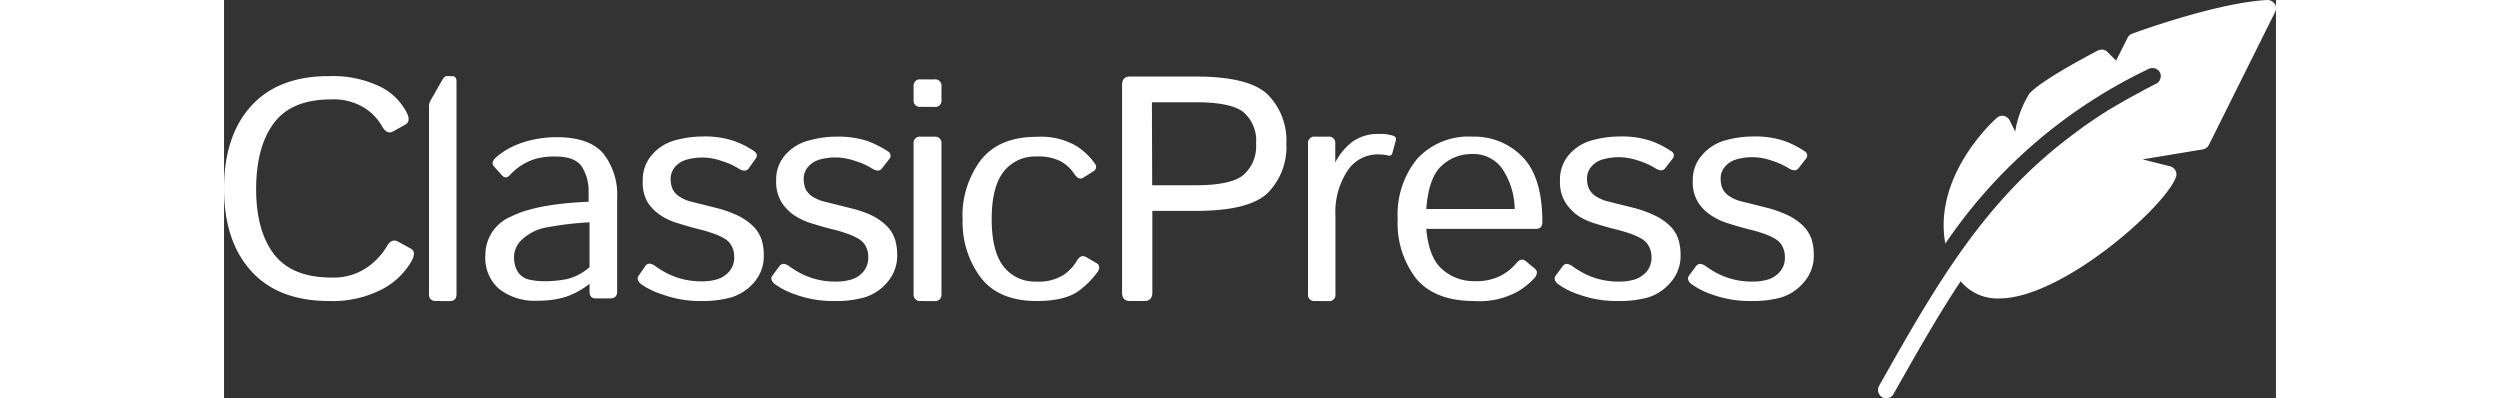 <svg id="Layer_1" data-name="Layer 1" xmlns="http://www.w3.org/2000/svg" viewBox="0 0 238.59 46.29" width="1055" height="168"><rect x="0" y="0" width="238.59" height="46.29" fill="#333333" stroke="none"/><title>logo-white</title><path d="M238.43.44h0a1,1,0,0,0-.85-.44c-5.87.31-15.32,3.77-15.71,3.92a.91.91,0,0,0-.53.47L220,7.05l-1-1a.94.94,0,0,0-1.12-.17c-1.13.58-6.81,3.59-8,5.06a12.07,12.07,0,0,0-1.61,4.36L207.63,14a1,1,0,0,0-.67-.52.93.93,0,0,0-.82.22c-.35.3-7.43,6.68-6,14.63A59.34,59.34,0,0,1,223.82,8a1,1,0,0,1,1.29.44,1,1,0,0,1-.44,1.29h0c-.65.32-1.28.65-1.9,1l-.47.25c-.47.25-.94.51-1.4.78l-.44.25q-1.77,1-3.39,2.13l-.27.18c-.47.32-.93.65-1.38,1l-.23.17c-10.52,7.76-16.09,17.6-22.76,29.39a1,1,0,0,0,.37,1.31.9.9,0,0,0,.47.13h0a1,1,0,0,0,.84-.49c2.66-4.7,5.13-9.08,7.82-13.13a5.51,5.51,0,0,0,4.49,2c7.29,0,19.33-10.67,20.54-14.11a.94.94,0,0,0-.06-.77,1,1,0,0,0-.61-.48l-3.21-.81,7-1.16a1,1,0,0,0,.71-.52L238.49,1.4a1,1,0,0,0-.06-1" style="fill:#fff"/><path d="M0,21.92q0-6.12,3.16-9.6t9.07-3.47A12.77,12.77,0,0,1,18,10a6.91,6.91,0,0,1,3.24,3.09c.34.67.29,1.14-.16,1.4l-1.44.8q-.73.4-1.29-.66a6.26,6.26,0,0,0-2-2.07,6.74,6.74,0,0,0-3.91-1q-4.56,0-6.62,2.72T3.73,21.92q0,4.91,2.07,7.62t6.62,2.73a6.94,6.94,0,0,0,4.19-1.16A8,8,0,0,0,18.9,28.7c.37-.68.81-.88,1.31-.62l1.51.83c.44.24.47.71.11,1.4a8.48,8.48,0,0,1-3.5,3.35A12.49,12.49,0,0,1,12.23,35q-5.91,0-9.07-3.48T0,21.92" style="fill:#fff"/><path d="M24.65,35c-.55,0-.82-.26-.82-.79V12.35a1.31,1.31,0,0,1,.18-.66l1.27-2.23c.23-.41.42-.61.57-.61h.64c.36,0,.54.2.54.61V34.22c0,.53-.27.79-.82.79Z" style="fill:#fff"/><path d="M33.73,29.92a3,3,0,0,0,.47,1.75,2.15,2.15,0,0,0,1.31.85,8.31,8.31,0,0,0,1.75.18,13.41,13.41,0,0,0,2.66-.26,6,6,0,0,0,2.58-1.39v-5.2a37.18,37.18,0,0,0-5.24.64,5.58,5.58,0,0,0-2.55,1.31,2.84,2.84,0,0,0-1,2.12m-3.32-.15a4.82,4.82,0,0,1,3-4.6c2-1,5-1.54,9-1.71v-1.2a5.25,5.25,0,0,0-.77-2.86c-.52-.8-1.54-1.2-3.07-1.2a8.13,8.13,0,0,0-2.33.27,6.77,6.77,0,0,0-1.59.72,6.91,6.91,0,0,0-1.38,1.15c-.32.36-.63.37-.92.06l-.95-1.06c-.27-.29-.18-.65.27-1.06A8.31,8.31,0,0,1,33.64,17a11,11,0,0,1,2.26-.75,12.82,12.82,0,0,1,2.76-.3c2.54,0,4.34.63,5.43,1.89A7.72,7.72,0,0,1,45.71,23V33.91c0,.52-.28.79-.83.79H43.22c-.48,0-.72-.27-.72-.79V33a9.33,9.33,0,0,1-2.81,1.53,10.49,10.49,0,0,1-3.07.43A6.79,6.79,0,0,1,32,33.61a4.77,4.77,0,0,1-1.62-3.84" style="fill:#fff"/><path d="M48.45,33c-.37-.34-.45-.66-.24-.95L49,30.91c.26-.35.66-.33,1.18.05a9.25,9.25,0,0,0,2.39,1.27,8.8,8.8,0,0,0,3,.48,6.11,6.11,0,0,0,1.79-.24,3,3,0,0,0,1.37-.89,2.46,2.46,0,0,0,.59-1.74,2.58,2.58,0,0,0-.28-1.2,2.17,2.17,0,0,0-.87-.91,6.64,6.64,0,0,0-1.16-.54,16.21,16.21,0,0,0-1.85-.55c-.61-.15-1.41-.38-2.41-.69a7.3,7.3,0,0,1-1.89-.85,5.41,5.41,0,0,1-1.56-1.5A4.53,4.53,0,0,1,48.69,21,4.35,4.35,0,0,1,49.76,18a5.4,5.4,0,0,1,2.7-1.69,12.14,12.14,0,0,1,3.15-.44,10.71,10.71,0,0,1,3.63.5,10.29,10.29,0,0,1,2.37,1.19c.39.27.45.58.17.93L61,19.59c-.26.34-.65.33-1.19,0a7.72,7.72,0,0,0-1.91-.86,6.69,6.69,0,0,0-4.13-.16,2.75,2.75,0,0,0-1.33.84,2.11,2.11,0,0,0-.51,1.41,2.92,2.92,0,0,0,.2,1.1,2.14,2.14,0,0,0,.75.89,4.38,4.38,0,0,0,1.53.66l2.79.7a13.06,13.06,0,0,1,2.29.78,6.78,6.78,0,0,1,2,1.32,4,4,0,0,1,1,1.55,6.06,6.06,0,0,1,.27,1.86,4.64,4.64,0,0,1-1.16,3.19A5.68,5.68,0,0,1,59,34.57a12.17,12.17,0,0,1-3.42.43A12.88,12.88,0,0,1,51,34.25,8.85,8.85,0,0,1,48.45,33" style="fill:#fff"/><path d="M64,33c-.38-.34-.46-.66-.24-.95l.82-1.11c.27-.35.66-.34,1.19.05a9.25,9.25,0,0,0,2.39,1.27,8.76,8.76,0,0,0,3,.48,6.15,6.15,0,0,0,1.79-.24,3,3,0,0,0,1.37-.89,2.54,2.54,0,0,0,.59-1.75,2.64,2.64,0,0,0-.28-1.2,2.21,2.21,0,0,0-.87-.9,6.64,6.64,0,0,0-1.16-.54,16.92,16.92,0,0,0-1.85-.56c-.61-.15-1.41-.37-2.41-.68a8,8,0,0,1-1.89-.85,5.32,5.32,0,0,1-1.56-1.51A4.53,4.53,0,0,1,64.2,21,4.3,4.3,0,0,1,65.27,18,5.37,5.37,0,0,1,68,16.34a11.75,11.75,0,0,1,3.15-.45,11,11,0,0,1,3.64.5,11.39,11.39,0,0,1,2.37,1.19.58.58,0,0,1,.17.94l-.83,1.06c-.25.34-.64.33-1.18,0a7.9,7.9,0,0,0-1.91-.86,7.17,7.17,0,0,0-2.17-.41,6.62,6.62,0,0,0-2,.25,2.75,2.75,0,0,0-1.33.84,2.11,2.11,0,0,0-.51,1.41,3,3,0,0,0,.2,1.11,2.12,2.12,0,0,0,.75.89,4.39,4.39,0,0,0,1.53.65l2.79.7A14.27,14.27,0,0,1,75,24.9a6.92,6.92,0,0,1,2,1.32,4,4,0,0,1,1,1.56,6.06,6.06,0,0,1,.27,1.86,4.64,4.64,0,0,1-1.16,3.19,5.57,5.57,0,0,1-2.57,1.73,11.81,11.81,0,0,1-3.43.44,12.91,12.91,0,0,1-4.65-.75A8.74,8.74,0,0,1,64,33" style="fill:#fff"/><path d="M81,35a.73.73,0,0,1-.82-.82V16.71a.73.73,0,0,1,.82-.82H82.6a.73.73,0,0,1,.82.82V34.19a.73.73,0,0,1-.82.82Zm0-22.58a.72.72,0,0,1-.82-.81V10.05A.73.73,0,0,1,81,9.23H82.6a.73.73,0,0,1,.82.82v1.57a.72.72,0,0,1-.82.81Z" style="fill:#fff"/><path d="M85.87,25.45A10.76,10.76,0,0,1,88,18.61q2.13-2.7,6.49-2.7a8.26,8.26,0,0,1,4.51,1A7.51,7.51,0,0,1,101.24,19a.59.59,0,0,1-.17.93l-1.14.72c-.37.25-.73.09-1.1-.47a4.41,4.41,0,0,0-1.48-1.39,5.59,5.59,0,0,0-2.87-.59A4.6,4.6,0,0,0,90.62,20c-.91,1.19-1.36,3-1.36,5.48s.45,4.29,1.36,5.48a4.6,4.6,0,0,0,3.86,1.78,5.4,5.4,0,0,0,3.1-.75,5.08,5.08,0,0,0,1.56-1.63q.48-.82,1.08-.48l1.22.71c.36.21.42.53.16,1a10.34,10.34,0,0,1-2.07,2.12Q97.92,35,94.48,35,90.11,35,88,32.29a10.76,10.76,0,0,1-2.12-6.84" style="fill:#fff"/><path d="M107.92,21.54H113q4,0,5.46-1.14A4.4,4.4,0,0,0,120,16.71,4.37,4.37,0,0,0,118.49,13Q117,11.89,113,11.89h-5.11ZM105.33,35c-.61,0-.91-.33-.91-1V9.9c0-.66.3-1,.91-1H113c4.12,0,6.91.7,8.35,2.09a7.54,7.54,0,0,1,2.17,5.72,7.56,7.56,0,0,1-2.17,5.73c-1.44,1.39-4.23,2.08-8.35,2.08h-5.06V34c0,.67-.31,1-.92,1Z" style="fill:#fff"/><path d="M126.85,35a.72.72,0,0,1-.81-.82V16.71a.73.73,0,0,1,.82-.82h1.53a.73.73,0,0,1,.82.82V18.9a6.94,6.94,0,0,1,2.08-2.48,5.06,5.06,0,0,1,3-.84,4.79,4.79,0,0,1,1.65.2c.28.11.39.29.31.55l-.41,1.49a.36.36,0,0,1-.48.26,5.8,5.8,0,0,0-1.21-.13,4.21,4.21,0,0,0-3.53,1.92,8.75,8.75,0,0,0-1.39,5.23v9.09a.72.72,0,0,1-.81.82Z" style="fill:#fff"/><path d="M139.79,24.3h10.28a8.59,8.59,0,0,0-1.31-4.47,4.06,4.06,0,0,0-3.64-1.92,5.06,5.06,0,0,0-3.59,1.41c-1,.94-1.56,2.61-1.74,5m-3.32,1.15a10.21,10.21,0,0,1,2.26-7,8.12,8.12,0,0,1,6.46-2.58,7.77,7.77,0,0,1,5.8,2.36q2.3,2.37,2.3,7.57c0,.53-.25.79-.75.79H139.79c.2,2.27.84,3.85,1.9,4.74a5.48,5.48,0,0,0,3.61,1.34,6.37,6.37,0,0,0,3.27-.69,6.22,6.22,0,0,0,1.66-1.36c.39-.49.77-.58,1.13-.28l1.08.9c.28.23.28.56,0,1a8.88,8.88,0,0,1-2,1.63A9.23,9.23,0,0,1,145.34,35c-3,0-5.27-.87-6.71-2.59a10.54,10.54,0,0,1-2.16-7" style="fill:#fff"/><path d="M155.07,33c-.37-.34-.45-.66-.23-.95l.82-1.11c.26-.35.66-.33,1.18.05a9.42,9.42,0,0,0,2.39,1.27,8.82,8.82,0,0,0,3,.48,6.08,6.08,0,0,0,1.78-.24,3.13,3.13,0,0,0,1.38-.89,2.51,2.51,0,0,0,.59-1.74,2.59,2.59,0,0,0-.29-1.2,2.12,2.12,0,0,0-.87-.91,6.32,6.32,0,0,0-1.16-.54,16.05,16.05,0,0,0-1.84-.55c-.62-.15-1.42-.38-2.42-.69a7.62,7.62,0,0,1-1.89-.85A5.54,5.54,0,0,1,156,23.6a4.53,4.53,0,0,1-.66-2.62A4.35,4.35,0,0,1,156.38,18a5.4,5.4,0,0,1,2.7-1.69,12.14,12.14,0,0,1,3.15-.44,10.71,10.71,0,0,1,3.63.5,10.37,10.37,0,0,1,2.38,1.19.57.57,0,0,1,.16.93l-.82,1.06c-.25.34-.65.33-1.18,0a8.08,8.08,0,0,0-1.91-.86,7.17,7.17,0,0,0-2.17-.41,7,7,0,0,0-2,.25,2.79,2.79,0,0,0-1.33.84,2.11,2.11,0,0,0-.51,1.41,2.92,2.92,0,0,0,.2,1.1,2.21,2.21,0,0,0,.75.89,4.47,4.47,0,0,0,1.53.66l2.8.7a13.23,13.23,0,0,1,2.28.78,6.66,6.66,0,0,1,2.05,1.32,3.93,3.93,0,0,1,1,1.55,6.06,6.06,0,0,1,.27,1.86,4.63,4.63,0,0,1-1.15,3.19,5.65,5.65,0,0,1-2.58,1.74,12.17,12.17,0,0,1-3.42.43,12.88,12.88,0,0,1-4.65-.75A8.85,8.85,0,0,1,155.07,33" style="fill:#fff"/><path d="M170.58,33c-.38-.34-.45-.66-.24-.95l.82-1.11c.27-.35.67-.33,1.19.05a9.25,9.25,0,0,0,2.39,1.27,8.76,8.76,0,0,0,3,.48,6.15,6.15,0,0,0,1.79-.24,3,3,0,0,0,1.37-.89,2.46,2.46,0,0,0,.59-1.74,2.58,2.58,0,0,0-.28-1.2,2.17,2.17,0,0,0-.87-.91,6.64,6.64,0,0,0-1.16-.54,16.21,16.21,0,0,0-1.85-.55c-.61-.15-1.41-.38-2.41-.69A7.3,7.3,0,0,1,173,25.1a5.29,5.29,0,0,1-1.56-1.5,4.53,4.53,0,0,1-.66-2.62A4.3,4.3,0,0,1,171.89,18a5.4,5.4,0,0,1,2.7-1.69,12.14,12.14,0,0,1,3.15-.44,10.71,10.71,0,0,1,3.63.5,10.29,10.29,0,0,1,2.37,1.19.57.57,0,0,1,.17.93l-.82,1.06c-.26.34-.65.33-1.19,0a7.72,7.72,0,0,0-1.91-.86,6.69,6.69,0,0,0-4.13-.16,2.75,2.75,0,0,0-1.33.84,2.11,2.11,0,0,0-.51,1.41,2.92,2.92,0,0,0,.2,1.1,2.06,2.06,0,0,0,.75.89,4.38,4.38,0,0,0,1.53.66l2.79.7a13.35,13.35,0,0,1,2.29.78,6.72,6.72,0,0,1,2,1.32,4.07,4.07,0,0,1,1,1.55,6.06,6.06,0,0,1,.27,1.86,4.64,4.64,0,0,1-1.16,3.19,5.68,5.68,0,0,1-2.57,1.74,12.17,12.17,0,0,1-3.42.43,13,13,0,0,1-4.66-.75,8.9,8.9,0,0,1-2.5-1.28" style="fill:#fff"/></svg>
